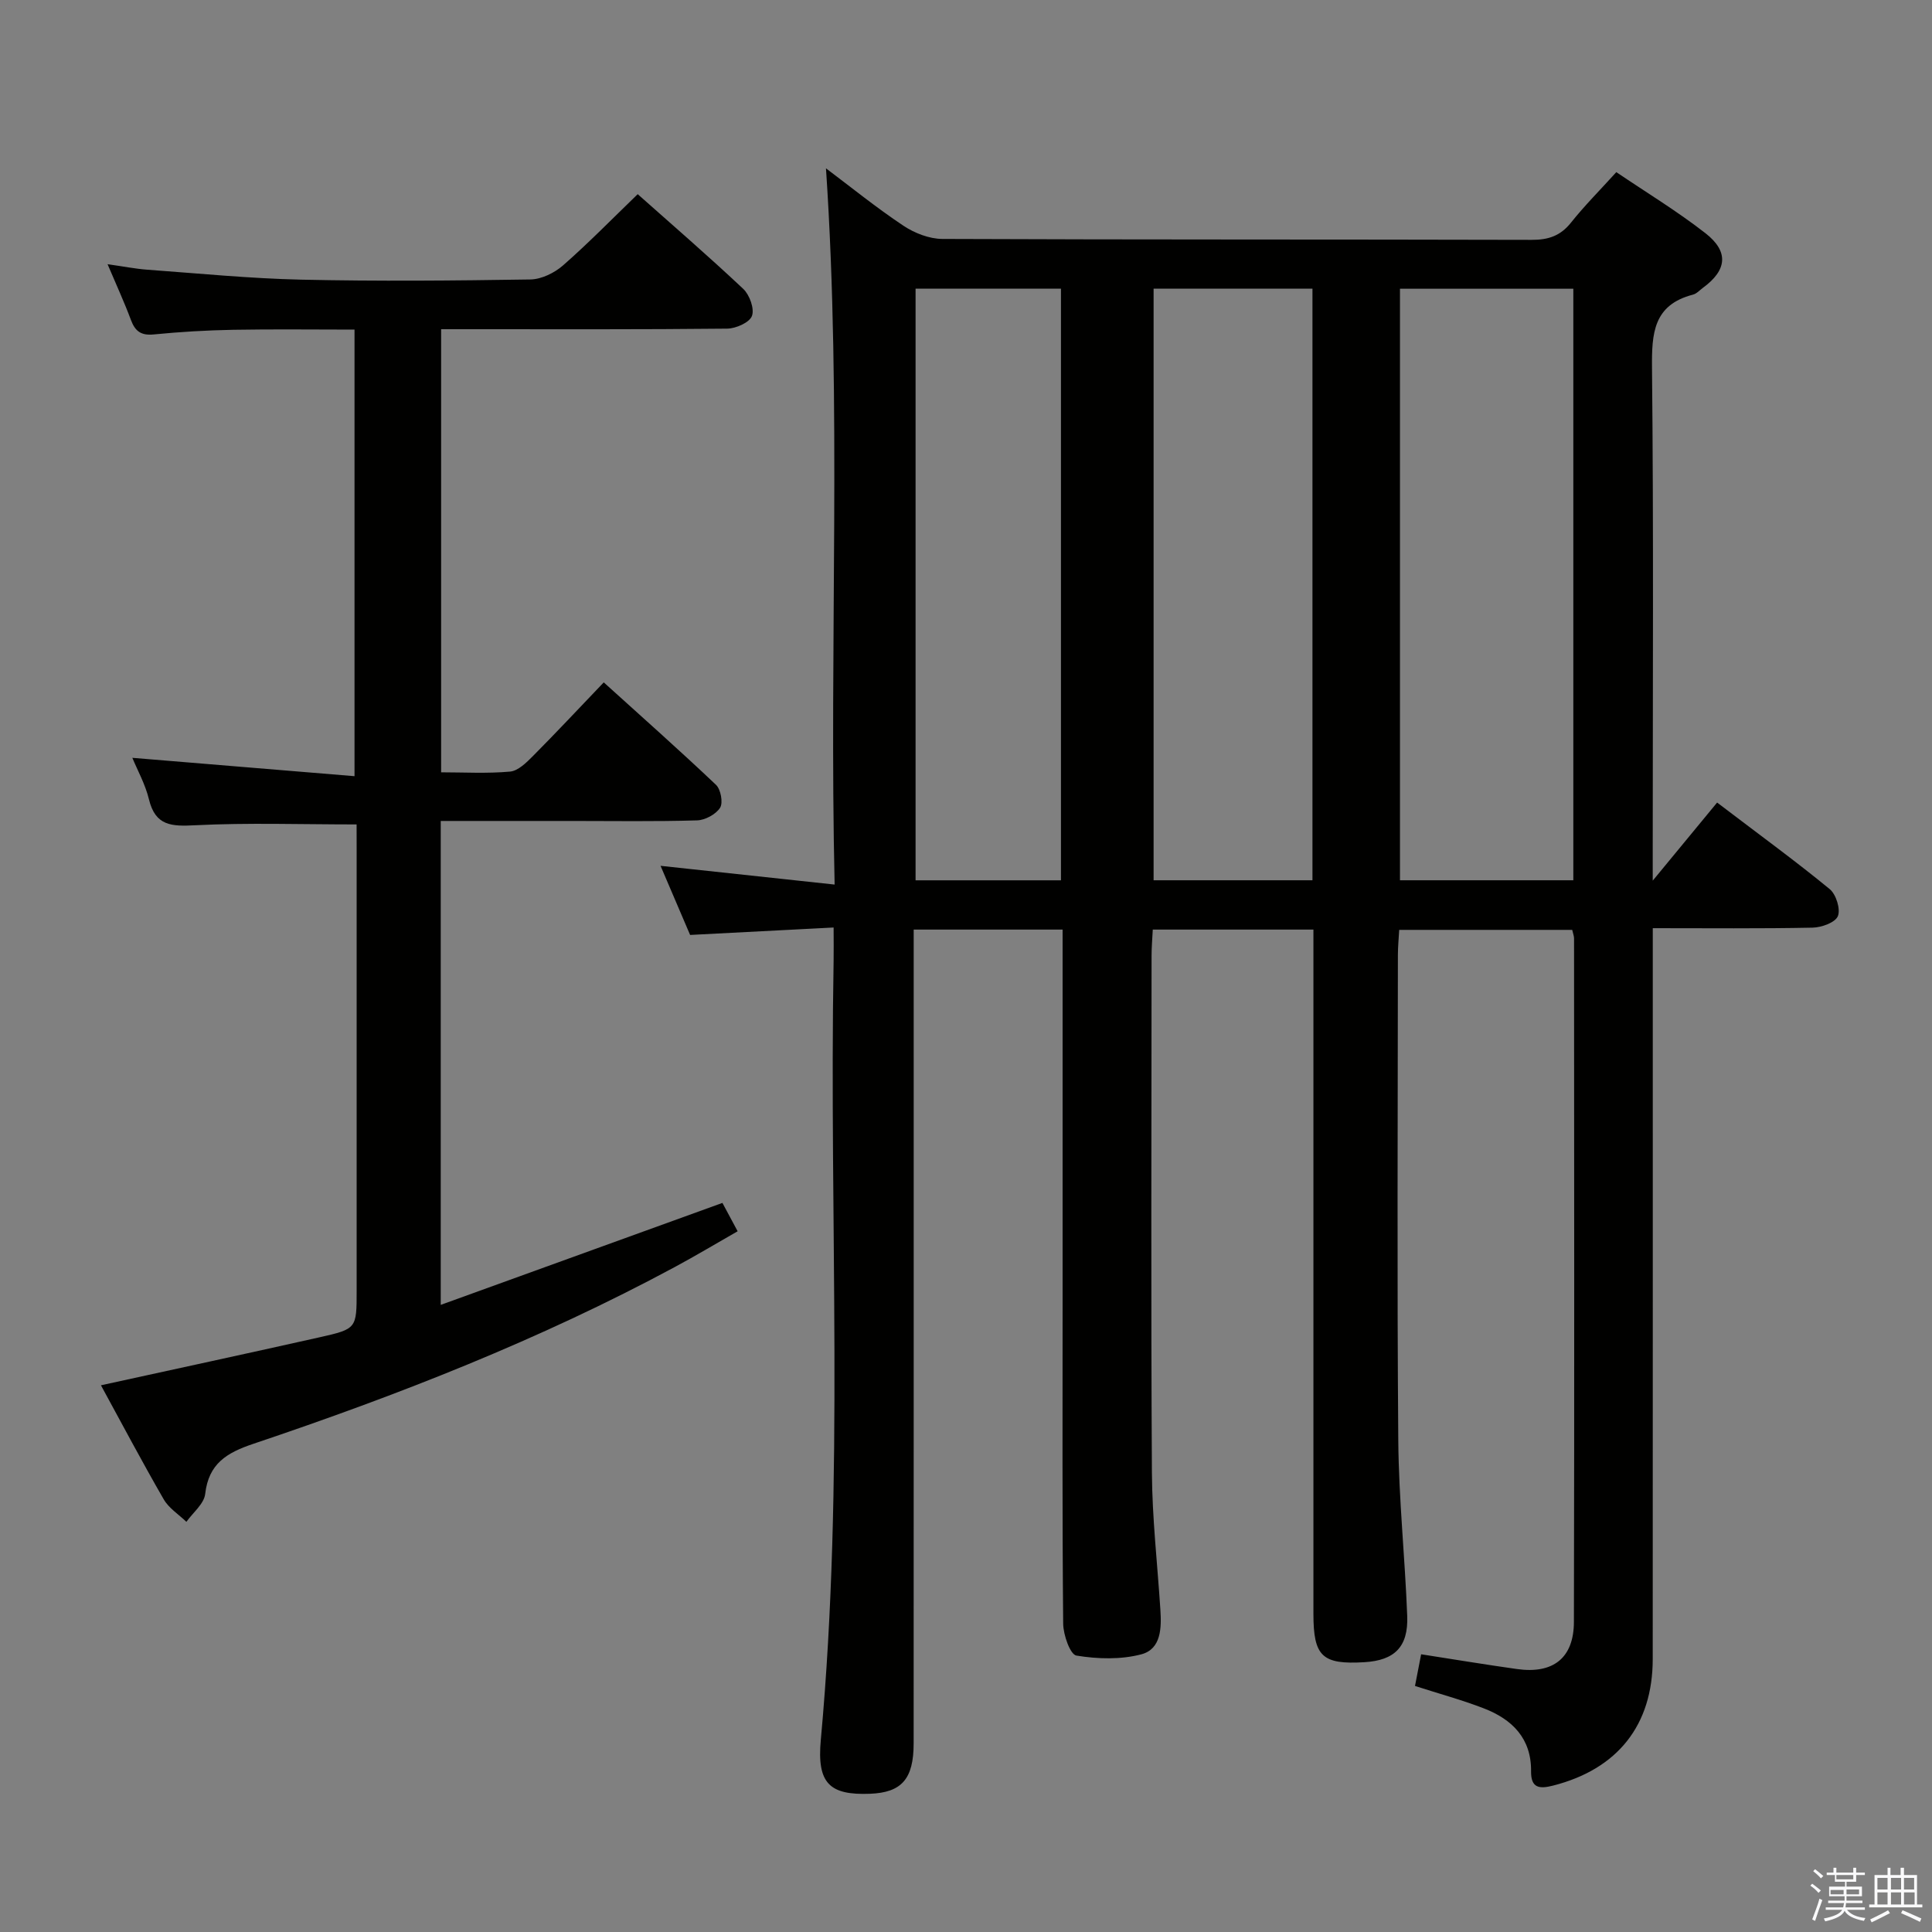 <svg enable-background="new 0 0 400 400" viewBox="0 0 400 400" xmlns="http://www.w3.org/2000/svg"><rect x="0" y="0" width="400" height="400" fill="#808080" stroke="none"/><path d="m374.8 390.4.4-.4c.7.5 1.3 1 1.8 1.4l-.5.5c-.5-.6-1.1-1.1-1.7-1.5zm1 7.3-.6-.3c.5-1.4 1.1-2.8 1.5-4.3.2.1.4.2.6.3-.5 1.3-1 2.8-1.5 4.3zm-.4-10.3.4-.4c.4.3 1 .8 1.7 1.4l-.5.5c-.4-.5-1-1-1.6-1.5zm2.5.3h1.7v-1h.6v1h3.5v-1h.6v1h1.8v.5h-1.8v1.4h-2v1h3.2v2h-3.2v.9h3.3v.5h-3.4c0 .3-.1.6-.1.9h4v.5h-3.7c.7.9 1.9 1.5 3.8 1.7-.1.2-.2.4-.3.6-2.1-.4-3.5-1.1-4-2.1-.4 1-1.8 1.7-4 2.2-.1-.2-.2-.4-.3-.6 2.1-.4 3.4-1 3.8-1.8h-3.4v-.5h3.6c.1-.3.1-.6.2-.9h-3.3v-.5h3.4c0-.3 0-.6 0-.9h-3.2v-2h3.3v-1h-2.1v-1.4h-1.7v-.5zm1.1 3.5v1h2.7c0-.3 0-.4 0-.4 0-.1 0-.2 0-.2 0-.1 0-.2 0-.3h-2.7zm1.2-3v.9h3.5v-.9zm4.7 3h-2.6v.6.4h2.6z" fill="#fafafb"/><path d="m393.6 386.7h.6v1.5h2.7v6.1h1.1v.6h-11v-.6h1.1v-6.1h2.7v-1.5h.6v1.5h2.1v-1.5zm-2.7 8.8.4.6c-1.2.6-2.5 1.3-3.8 1.9-.1-.2-.2-.4-.3-.6 1.2-.6 2.5-1.2 3.7-1.9zm-2.2-6.7v2.4h2.1v-2.4zm0 3v2.5h2.1v-2.5zm2.8-3v2.4h2.1v-2.4zm0 3v2.5h2.1v-2.5zm6 6.1c-1.4-.7-2.7-1.3-3.9-1.8l.3-.6c1.5.6 2.7 1.2 3.9 1.7zm-1.2-9.1h-2.1v2.4h2.1zm-2.1 3v2.5h2.2v-2.5z" fill="#fafafb"/><g fill="#010100"><path d="m142.88 193.57c-1.98-4.62-3.99-9.33-6.12-14.31 12.01 1.29 23.58 2.54 36.04 3.88-1.15-50.19 1.51-99.21-1.79-148.29 5.08 3.82 10.37 8.11 16.01 11.87 2.31 1.54 5.37 2.74 8.1 2.75 40.67.17 81.33.08 122 .19 3.46.01 5.96-.83 8.14-3.57 2.79-3.5 5.97-6.69 9.38-10.45 6.22 4.21 12.6 8.08 18.45 12.64 4.92 3.84 4.46 7.67-.53 11.32-.67.49-1.29 1.21-2.05 1.4-8.2 2.13-8.55 8-8.48 15.2.34 33.16.15 66.33.15 99.5v6.63c4.85-5.88 9-10.93 13.33-16.17 9.23 7.02 16.44 12.27 23.32 17.93 1.32 1.09 2.27 4.15 1.68 5.59-.55 1.33-3.4 2.35-5.25 2.38-10.79.22-21.59.11-33.07.11v6.29c0 48.33.01 96.67-.01 145 0 13.71-7.27 22.83-20.64 26.23-2.8.71-4.59.56-4.55-2.97.08-6.81-3.92-10.76-9.78-13.02-4.46-1.73-9.1-2.98-14.25-4.64.39-2.02.81-4.2 1.27-6.56 6.8 1.06 13.32 2.14 19.86 3.06 7.47 1.05 11.76-2.28 11.77-9.78.11-47.17.05-94.33.03-141.5 0-.47-.2-.95-.38-1.76-11.73 0-23.49 0-35.82 0-.09 1.69-.27 3.46-.27 5.22-.02 33.5-.19 67 .08 100.5.1 12.12 1.39 24.23 1.85 36.35.24 6.39-2.63 9.18-8.87 9.55-8.74.52-10.55-1.19-10.55-10.01 0-45.17 0-90.33 0-135.5 0-1.96 0-3.91 0-6.17-11.26 0-22.01 0-33.26 0-.09 1.85-.25 3.63-.25 5.41-.01 35.67-.14 71.33.07 107 .06 9.45 1.14 18.9 1.75 28.35.25 3.8.2 8.19-3.94 9.29-4.25 1.12-9.06.98-13.44.26-1.29-.21-2.72-4.29-2.74-6.61-.21-22.33-.12-44.67-.12-67 0-23.67 0-47.33 0-71 0-1.8 0-3.6 0-5.7-10.34 0-20.24 0-30.83 0v5.99c0 54.17.01 108.33-.01 162.5 0 7.37-2.48 10.17-9.02 10.43-8.35.32-11.04-2.1-10.2-11.16 4.94-53.71 1.7-107.54 2.65-161.3.04-2.11 0-4.22 0-6.89-10.16.54-19.58 1.02-29.71 1.54zm182.86-11.32c0-40.94 0-81.54 0-122.47-12.06 0-23.93 0-35.89 0v122.47zm-86.9-122.49v122.49h32.89c0-40.94 0-81.54 0-122.49-10.92 0-21.67 0-32.89 0zm-49.28.01v122.49h30.1c0-41.03 0-81.72 0-122.49-10.25 0-20.15 0-30.1 0z"/><path d="m73.83 170.69c-11.54 0-22.5-.38-33.41.17-4.87.25-8.24.18-9.58-5.36-.76-3.14-2.4-6.07-3.44-8.6 15.15 1.25 30.32 2.51 46 3.8 0-31.25 0-61.46 0-92.46-8.29 0-16.71-.11-25.12.04-5.48.1-10.97.42-16.43.96-2.67.27-3.89-.68-4.76-3.04-1.32-3.56-2.92-7.01-4.82-11.5 3.29.46 5.76.96 8.24 1.14 10.6.77 21.21 1.82 31.83 2.06 15.82.35 31.65.21 47.48-.04 2.29-.04 4.98-1.36 6.75-2.91 5.25-4.6 10.14-9.61 15.46-14.75 7.08 6.3 14.62 12.8 21.86 19.62 1.31 1.24 2.35 4.12 1.79 5.6-.51 1.36-3.32 2.6-5.13 2.62-17.82.19-35.65.12-53.48.12-1.8 0-3.6 0-5.74 0v91.74c4.75 0 9.54.28 14.27-.15 1.67-.15 3.39-1.86 4.73-3.21 4.8-4.83 9.46-9.81 14.67-15.26 7.88 7.13 15.68 14.04 23.23 21.2 1 .94 1.51 3.71.86 4.75-.87 1.37-3.1 2.57-4.77 2.62-8.66.26-17.32.12-25.99.12-8.95 0-17.9 0-27.08 0v100.19c19.52-7.06 38.65-13.99 58.32-21.11.83 1.55 1.81 3.37 3.15 5.87-4.47 2.55-8.69 5.08-13.02 7.41-27.89 15.02-57.28 26.52-87.23 36.59-5.54 1.86-9.27 4.1-9.99 10.39-.23 2.04-2.53 3.85-3.89 5.77-1.59-1.54-3.64-2.82-4.7-4.67-4.47-7.75-8.66-15.66-12.99-23.6 15.35-3.36 30.34-6.59 45.31-9.95 7.65-1.72 7.63-1.83 7.63-9.63 0-30.32 0-60.64 0-90.96-.01-1.79-.01-3.61-.01-5.58z"/></g></svg>
